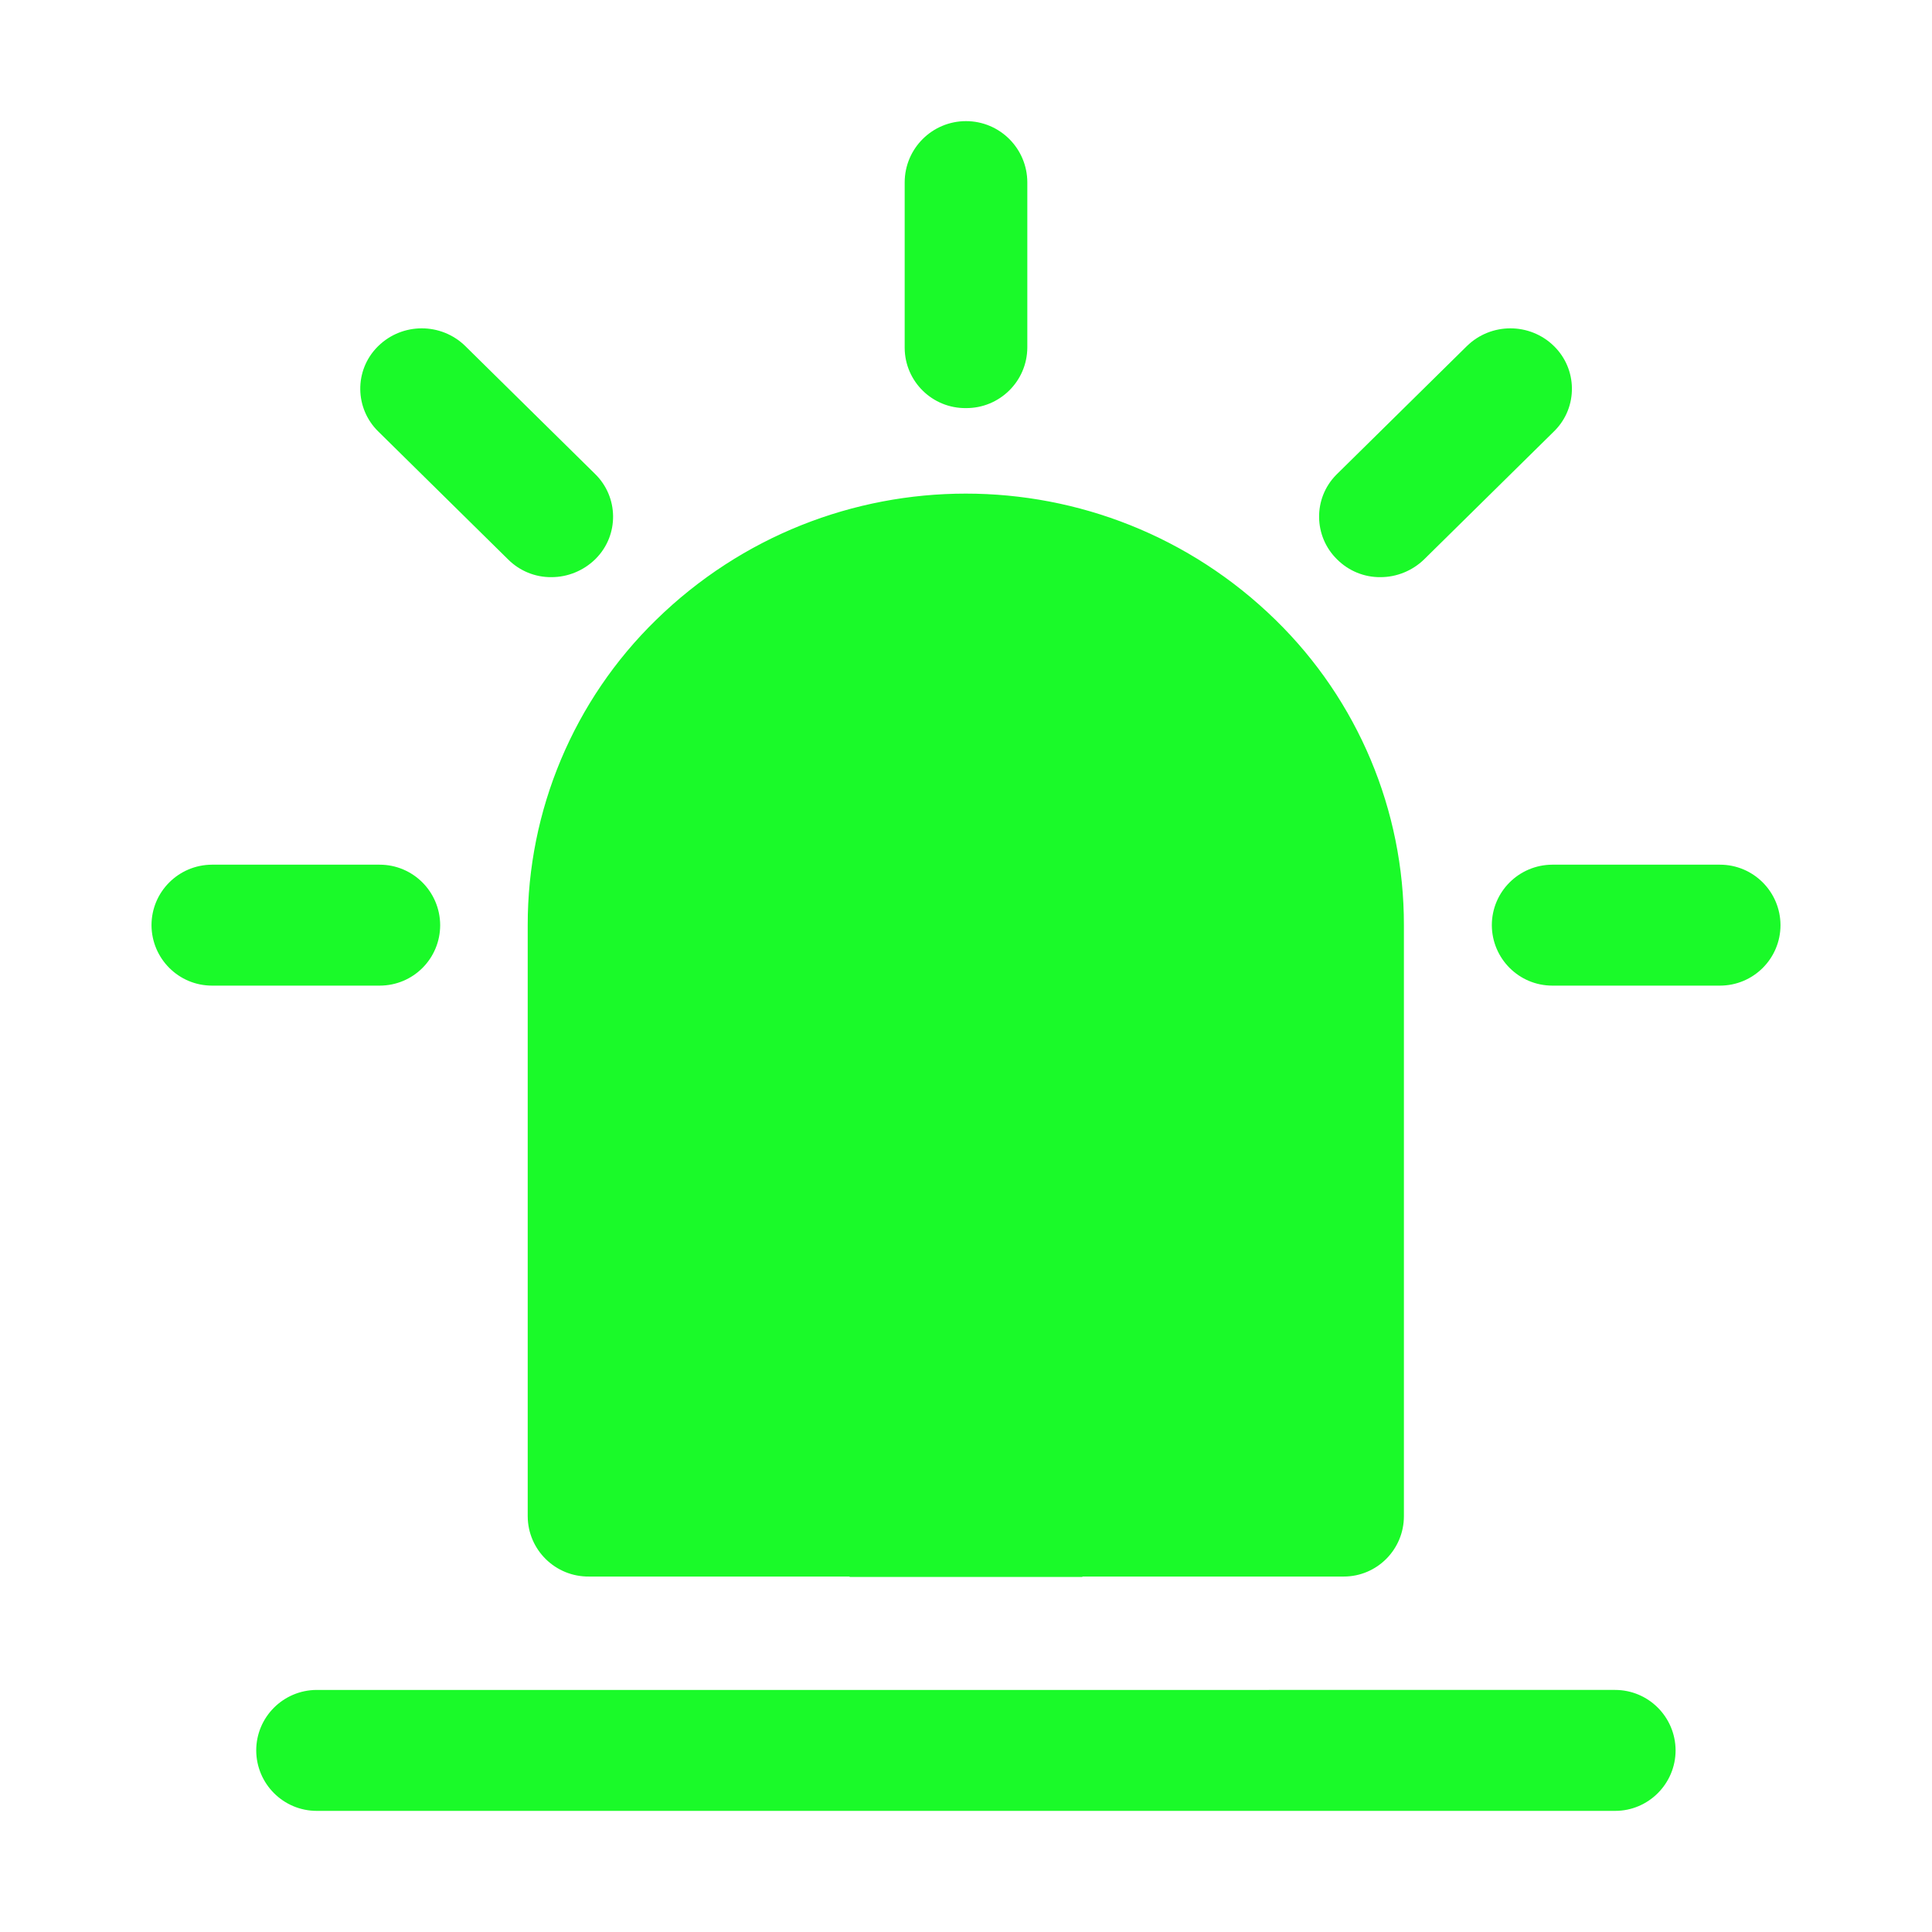 <svg t="1603875070804" class="icon" viewBox="0 0 1024 1024" version="1.1" xmlns="http://www.w3.org/2000/svg" p-id="15664" width="32" height="32"><path d="M711.8 835.6H312.2c-17.8 0.2-32.4-14.1-32.5-31.9V490.4c-0.1-60.9 24.4-119.3 68-161.8 91.3-89.3 237.1-89.3 328.4 0 43.6 42.6 68.1 100.9 68 161.8v313.2c0 17.6-14.2 32-31.9 32h-0.4z m199.8-313.2h-88.8c-17.7 0-32-14.3-32.1-32 0-17.7 14.3-32 32-32.1H911.6c17.7 0 32 14.3 32.1 32 0 17.8-14.4 32.1-32.1 32.1z m-710.4 0h-88.8c-17.7 0-32-14.3-32.1-32 0-17.7 14.3-32 32-32.1H201.2c17.7 0 32 14.3 32.1 32 0 17.8-14.3 32.1-32.1 32.1 0.1 0 0 0 0 0zM512 216.3c-17.8 0.2-32.4-14.1-32.5-31.9V96.7c0-18 14.6-32.5 32.5-32.5 18 0 32.5 14.6 32.5 32.5v87.5c-0.1 17.9-14.7 32.2-32.5 32.1z m219.7 89.6c-8.6 0.1-16.9-3.3-23-9.4-12.5-12.2-12.8-32.3-0.5-44.8l0.5-0.5 68.8-67.8c12.8-12.5 33.3-12.5 46.1 0 12.5 12.2 12.8 32.3 0.5 44.8l-0.5 0.5-68.8 67.8c-6.2 6-14.5 9.4-23.1 9.4z m-439.4 0c-8.6 0.1-16.9-3.3-23-9.4l-68.8-67.8c-12.5-12.2-12.8-32.3-0.5-44.8l0.5-0.5c12.8-12.5 33.3-12.5 46.1 0l68.8 67.8c12.5 12.2 12.8 32.3 0.5 44.8l-0.5 0.5c-6.2 6-14.5 9.4-23.1 9.4z m563.8 653.9H167.9c-17.7 0-32-14.3-32.1-32 0-17.7 14.3-32 32-32.1H856c17.7 0 32 14.3 32.1 32 0 17.7-14.4 32.1-32 32.1h-0.1 0.1z" fill="#1afa29" p-id="15665"></path><path d="M507.9 558h8.2c31.8 0 57.6 25.8 57.6 57.6v220.2H450.3V615.6c0-31.8 25.8-57.6 57.6-57.6z" fill="#1afa29" p-id="15666"></path></svg>